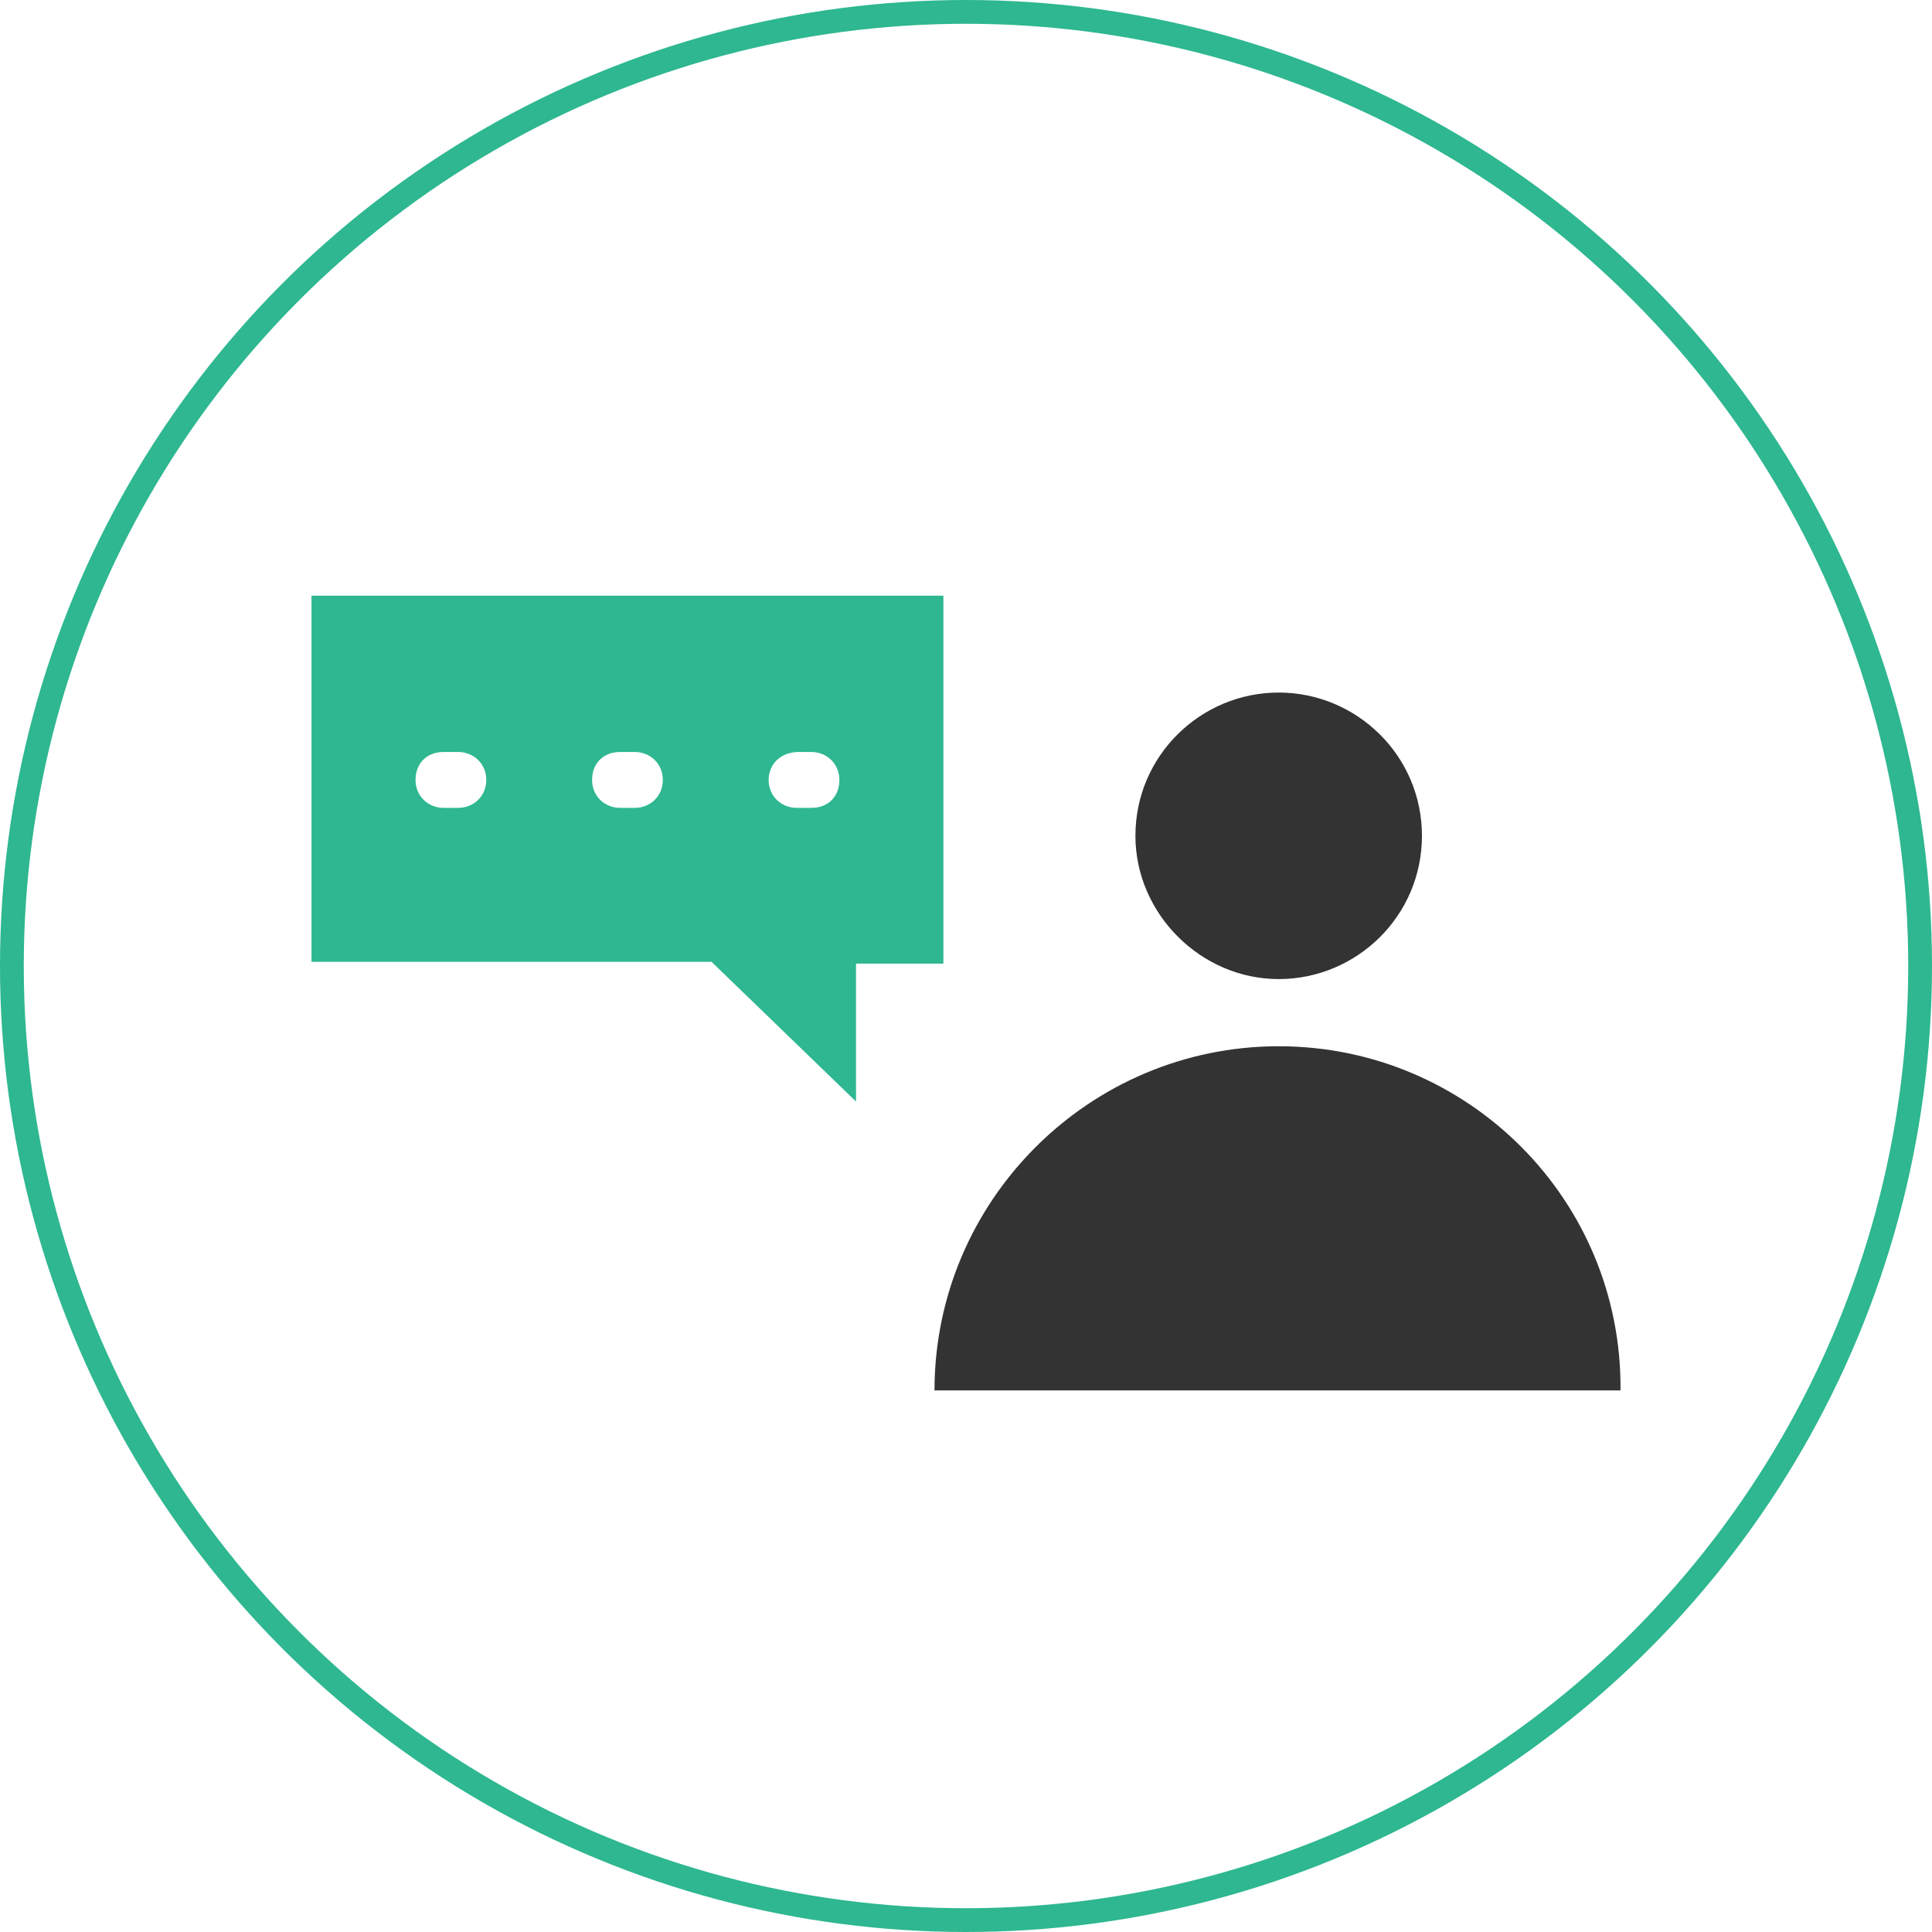 <?xml version="1.0" encoding="utf-8"?>
<!-- Generator: Adobe Illustrator 20.1.0, SVG Export Plug-In . SVG Version: 6.00 Build 0)  -->
<!DOCTYPE svg PUBLIC "-//W3C//DTD SVG 1.1//EN" "http://www.w3.org/Graphics/SVG/1.1/DTD/svg11.dtd">
<svg version="1.1" id="Layer_1" xmlns="http://www.w3.org/2000/svg" xmlns:xlink="http://www.w3.org/1999/xlink" x="0px" y="0px"
	 viewBox="0 0 325 325" style="enable-background:new 0 0 325 325;" xml:space="preserve">
<style type="text/css">
	.st0{fill:#333333;}
	.st1{fill:#2EB790;}
	.st2{fill:none;stroke:#2EB790;stroke-width:4;stroke-miterlimit:10;}
</style>
<path class="st0" d="M239.2,140.6c0,13.5-11,24.1-24.1,24.1c-13.1,0-24.1-11-24.1-24.1c0-13.5,11-24.1,24.1-24.1
	C228.2,116.5,239.2,127.1,239.2,140.6"/>
<path class="st0" d="M215.1,176c-31.9,0-57.9,26-57.9,57.9h115.4C272.9,201.9,247,176,215.1,176z"/>
<path class="st1" d="M106.8,135.9h-2.5c-2.5,0-4.7-1.9-4.7-4.7s1.9-4.7,4.7-4.7h2.5c2.5,0,4.7,1.9,4.7,4.7S109.3,135.9,106.8,135.9z
	 M77.1,135.9h-2.5c-2.5,0-4.7-1.9-4.7-4.7s1.9-4.7,4.7-4.7h2.5c2.5,0,4.7,1.9,4.7,4.7S79.6,135.9,77.1,135.9z M134.3,126.5h2.2
	c2.5,0,4.7,1.9,4.7,4.7s-1.9,4.7-4.7,4.7H134c-2.5,0-4.7-1.9-4.7-4.7C129.3,128.4,131.5,126.5,134.3,126.5z M144,185.3v-23.2h14.7
	v-61.9H52.4v61.6h67.3L144,185.3z"/>
<circle class="st2" cx="162.5" cy="162.5" r="160.5"/>
</svg>
